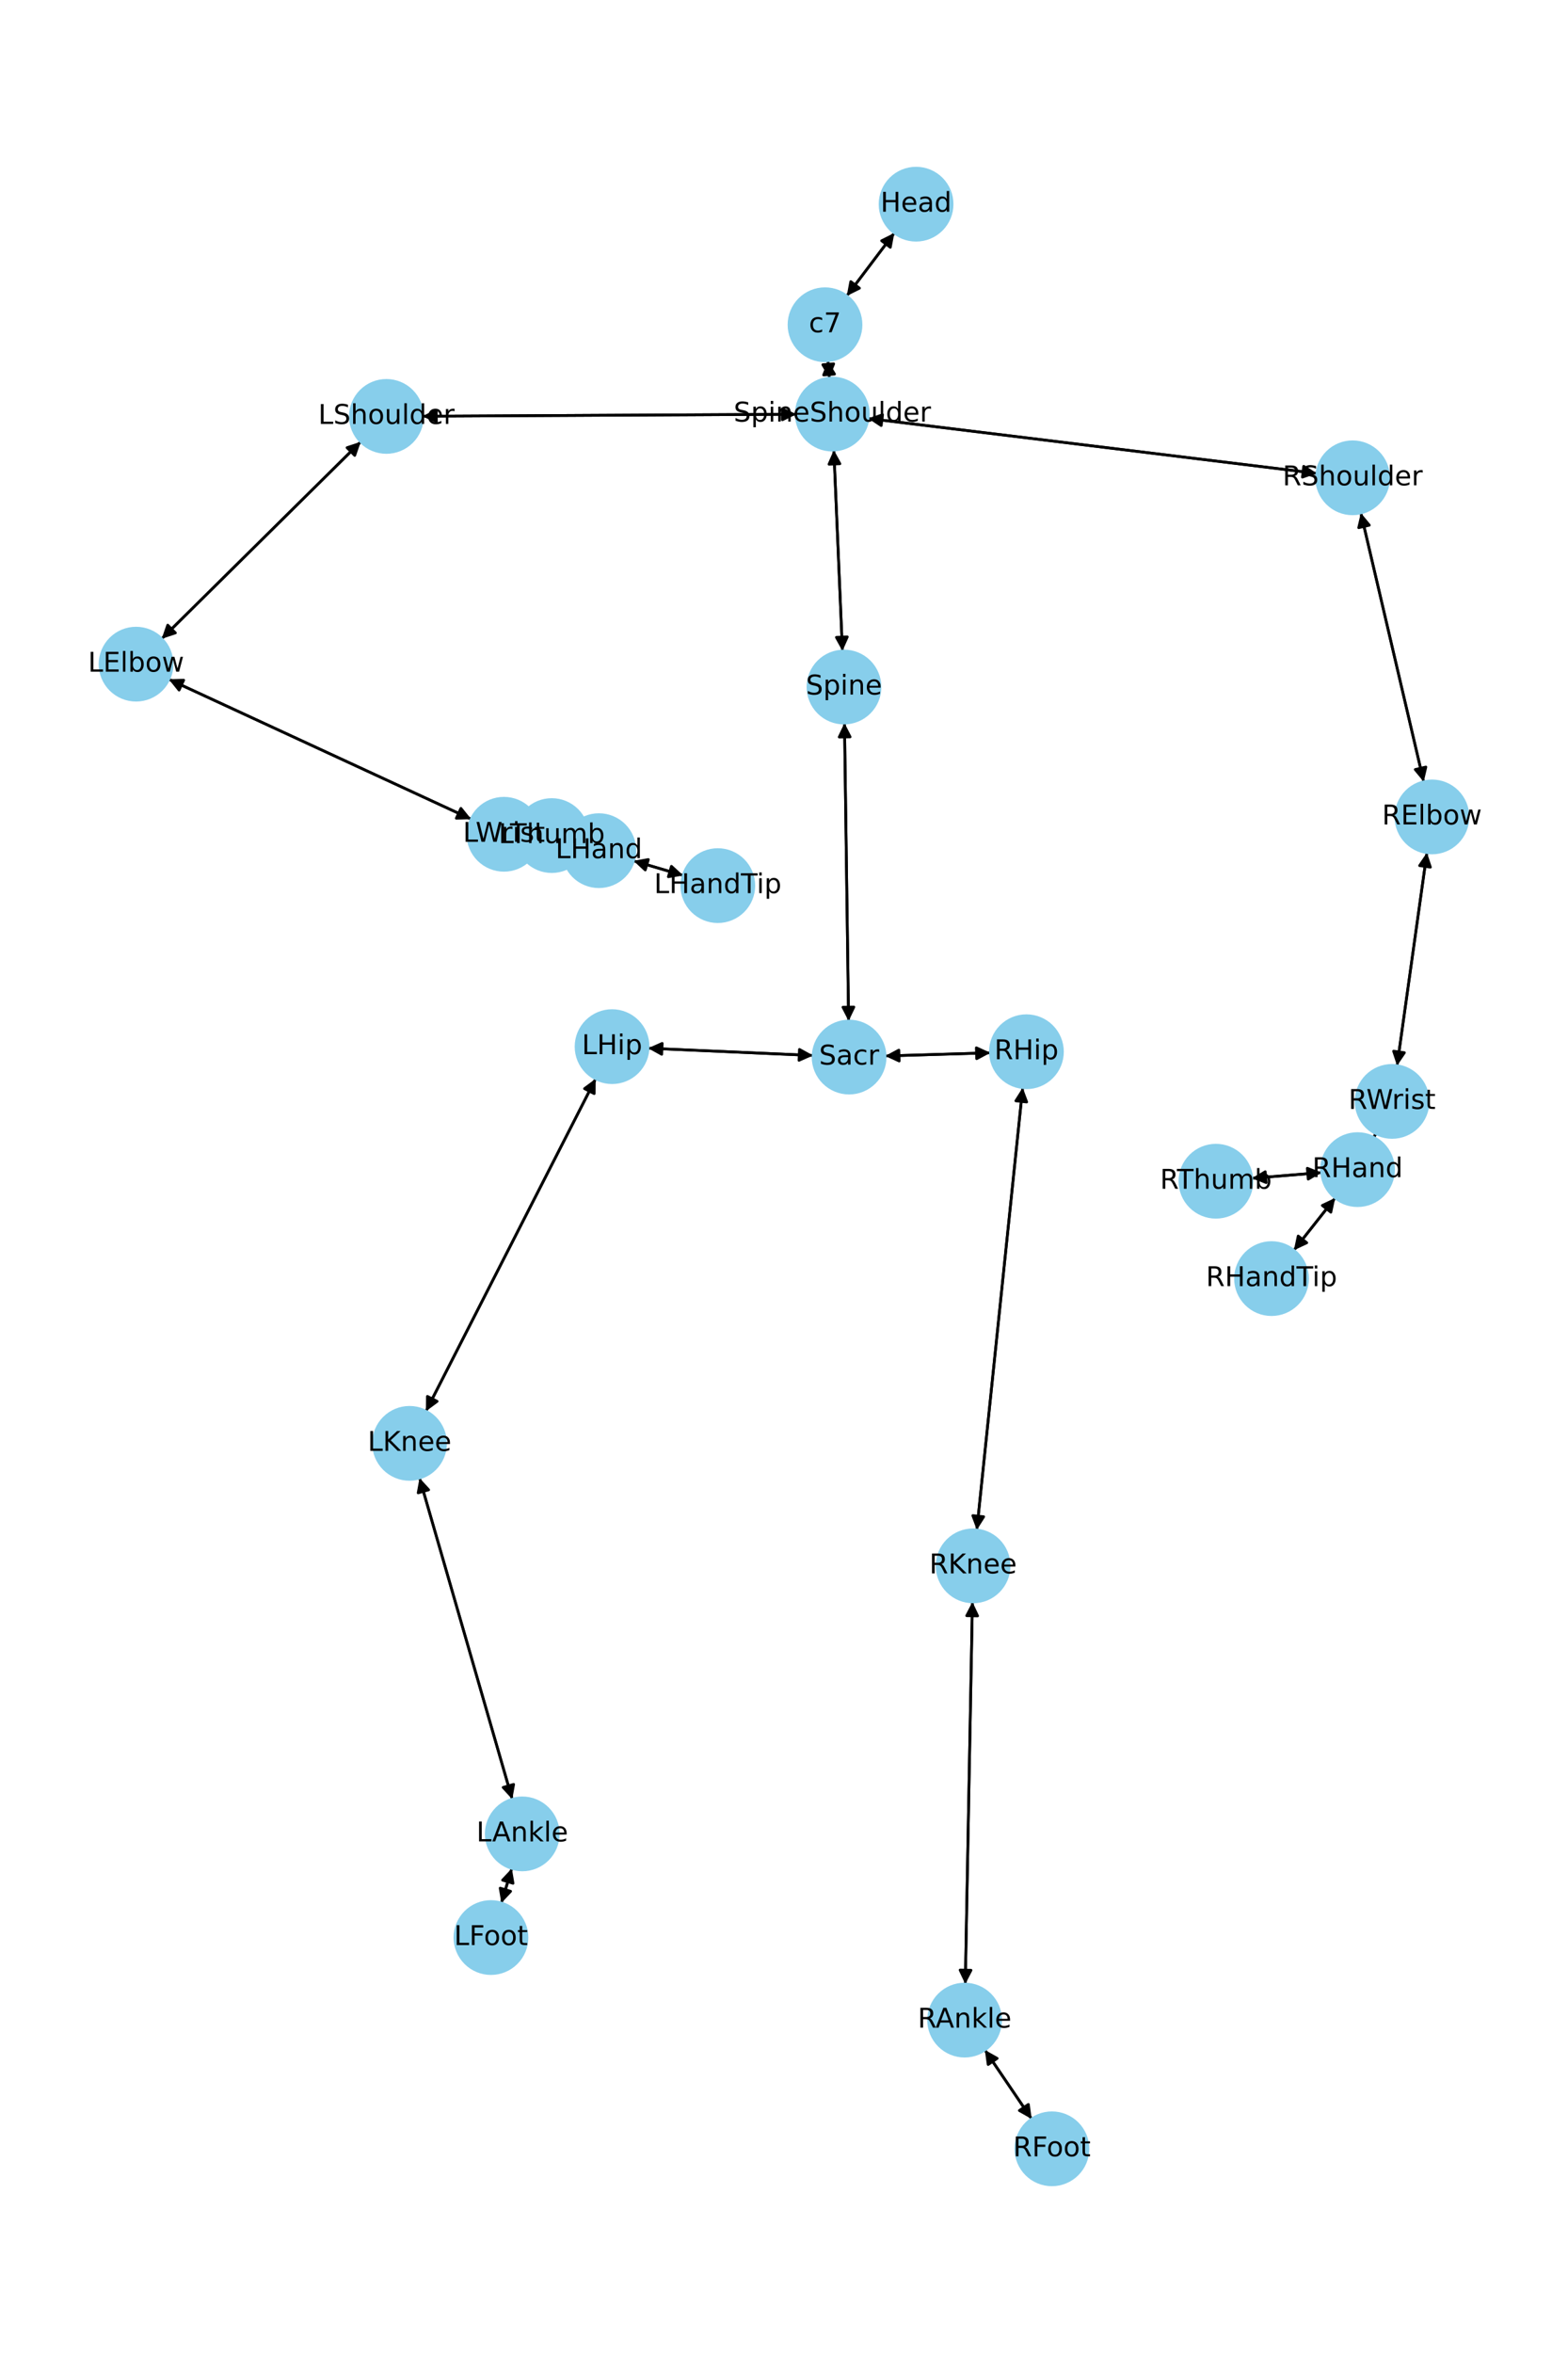 <?xml version="1.0" encoding="utf-8" standalone="no"?>
<!DOCTYPE svg PUBLIC "-//W3C//DTD SVG 1.1//EN"
  "http://www.w3.org/Graphics/SVG/1.1/DTD/svg11.dtd">
<!-- Created with matplotlib (https://matplotlib.org/) -->
<svg height="864pt" version="1.1" viewBox="0 0 576 864" width="576pt" xmlns="http://www.w3.org/2000/svg" xmlns:xlink="http://www.w3.org/1999/xlink">
 <defs>
  <style type="text/css">*{stroke-linecap:butt;stroke-linejoin:round;}</style>
 </defs>
 <g id="figure_1">
  <g id="patch_1">
   <path d="M 0 864 
L 576 864 
L 576 0 
L 0 0 
z
" style="fill:#ffffff;"/>
  </g>
  <g id="axes_1">
   <g id="patch_2">
    <path clip-path="url(#pbe5c6e2a65)" d="M 328.54 85.532 
Q 319.79 97.112 311.714 107.799 
" style="fill:none;stroke:#000000;stroke-linecap:round;"/>
    <path clip-path="url(#pbe5c6e2a65)" d="M 315.721 105.814 
L 311.714 107.799 
L 312.53 103.402 
L 315.721 105.814 
z
" style="stroke:#000000;stroke-linecap:round;"/>
   </g>
   <g id="patch_3">
    <path clip-path="url(#pbe5c6e2a65)" d="M 304.144 132.431 
Q 304.407 135.646 304.579 137.748 
" style="fill:none;stroke:#000000;stroke-linecap:round;"/>
    <path clip-path="url(#pbe5c6e2a65)" d="M 306.246 133.598 
L 304.579 137.748 
L 302.26 133.924 
L 306.246 133.598 
z
" style="stroke:#000000;stroke-linecap:round;"/>
   </g>
   <g id="patch_4">
    <path clip-path="url(#pbe5c6e2a65)" d="M 311.042 108.688 
Q 319.792 97.109 327.868 86.421 
" style="fill:none;stroke:#000000;stroke-linecap:round;"/>
    <path clip-path="url(#pbe5c6e2a65)" d="M 323.861 88.407 
L 327.868 86.421 
L 327.053 90.818 
L 323.861 88.407 
z
" style="stroke:#000000;stroke-linecap:round;"/>
   </g>
   <g id="patch_5">
    <path clip-path="url(#pbe5c6e2a65)" d="M 306.314 165.262 
Q 307.891 202.158 309.421 237.937 
" style="fill:none;stroke:#000000;stroke-linecap:round;"/>
    <path clip-path="url(#pbe5c6e2a65)" d="M 311.248 233.855 
L 309.421 237.937 
L 307.252 234.026 
L 311.248 233.855 
z
" style="stroke:#000000;stroke-linecap:round;"/>
   </g>
   <g id="patch_6">
    <path clip-path="url(#pbe5c6e2a65)" d="M 292.517 152.115 
Q 223.843 152.475 156.287 152.828 
" style="fill:none;stroke:#000000;stroke-linecap:round;"/>
    <path clip-path="url(#pbe5c6e2a65)" d="M 160.298 154.807 
L 156.287 152.828 
L 160.277 150.807 
L 160.298 154.807 
z
" style="stroke:#000000;stroke-linecap:round;"/>
   </g>
   <g id="patch_7">
    <path clip-path="url(#pbe5c6e2a65)" d="M 318.882 153.654 
Q 401.318 163.745 482.644 173.701 
" style="fill:none;stroke:#000000;stroke-linecap:round;"/>
    <path clip-path="url(#pbe5c6e2a65)" d="M 478.917 171.23 
L 482.644 173.701 
L 478.431 175.2 
L 478.917 171.23 
z
" style="stroke:#000000;stroke-linecap:round;"/>
   </g>
   <g id="patch_8">
    <path clip-path="url(#pbe5c6e2a65)" d="M 304.67 138.861 
Q 304.407 135.645 304.235 133.544 
" style="fill:none;stroke:#000000;stroke-linecap:round;"/>
    <path clip-path="url(#pbe5c6e2a65)" d="M 302.568 137.693 
L 304.235 133.544 
L 306.555 137.367 
L 302.568 137.693 
z
" style="stroke:#000000;stroke-linecap:round;"/>
   </g>
   <g id="patch_9">
    <path clip-path="url(#pbe5c6e2a65)" d="M 310.217 265.492 
Q 310.975 320.207 311.717 373.804 
" style="fill:none;stroke:#000000;stroke-linecap:round;"/>
    <path clip-path="url(#pbe5c6e2a65)" d="M 313.662 369.777 
L 311.717 373.804 
L 309.662 369.832 
L 313.662 369.777 
z
" style="stroke:#000000;stroke-linecap:round;"/>
   </g>
   <g id="patch_10">
    <path clip-path="url(#pbe5c6e2a65)" d="M 309.469 239.053 
Q 307.891 202.157 306.362 166.378 
" style="fill:none;stroke:#000000;stroke-linecap:round;"/>
    <path clip-path="url(#pbe5c6e2a65)" d="M 304.535 170.46 
L 306.362 166.378 
L 308.531 170.289 
L 304.535 170.46 
z
" style="stroke:#000000;stroke-linecap:round;"/>
   </g>
   <g id="patch_11">
    <path clip-path="url(#pbe5c6e2a65)" d="M 298.701 387.566 
Q 268.378 386.233 239.172 384.949 
" style="fill:none;stroke:#000000;stroke-linecap:round;"/>
    <path clip-path="url(#pbe5c6e2a65)" d="M 243.08 387.123 
L 239.172 384.949 
L 243.256 383.126 
L 243.08 387.123 
z
" style="stroke:#000000;stroke-linecap:round;"/>
   </g>
   <g id="patch_12">
    <path clip-path="url(#pbe5c6e2a65)" d="M 325.135 387.749 
Q 344.483 387.167 362.714 386.619 
" style="fill:none;stroke:#000000;stroke-linecap:round;"/>
    <path clip-path="url(#pbe5c6e2a65)" d="M 358.655 384.74 
L 362.714 386.619 
L 358.776 388.739 
L 358.655 384.74 
z
" style="stroke:#000000;stroke-linecap:round;"/>
   </g>
   <g id="patch_13">
    <path clip-path="url(#pbe5c6e2a65)" d="M 311.733 374.923 
Q 310.975 320.208 310.232 266.611 
" style="fill:none;stroke:#000000;stroke-linecap:round;"/>
    <path clip-path="url(#pbe5c6e2a65)" d="M 308.288 270.638 
L 310.232 266.611 
L 312.287 270.583 
L 308.288 270.638 
z
" style="stroke:#000000;stroke-linecap:round;"/>
   </g>
   <g id="patch_14">
    <path clip-path="url(#pbe5c6e2a65)" d="M 132.536 162.206 
Q 95.962 198.388 60.183 233.784 
" style="fill:none;stroke:#000000;stroke-linecap:round;"/>
    <path clip-path="url(#pbe5c6e2a65)" d="M 64.433 232.392 
L 60.183 233.784 
L 61.62 229.549 
L 64.433 232.392 
z
" style="stroke:#000000;stroke-linecap:round;"/>
   </g>
   <g id="patch_15">
    <path clip-path="url(#pbe5c6e2a65)" d="M 155.172 152.834 
Q 223.846 152.475 291.402 152.121 
" style="fill:none;stroke:#000000;stroke-linecap:round;"/>
    <path clip-path="url(#pbe5c6e2a65)" d="M 287.391 150.142 
L 291.402 152.121 
L 287.412 154.142 
L 287.391 150.142 
z
" style="stroke:#000000;stroke-linecap:round;"/>
   </g>
   <g id="patch_16">
    <path clip-path="url(#pbe5c6e2a65)" d="M 61.988 249.423 
Q 117.549 275.106 172.096 300.319 
" style="fill:none;stroke:#000000;stroke-linecap:round;"/>
    <path clip-path="url(#pbe5c6e2a65)" d="M 169.304 296.826 
L 172.096 300.319 
L 167.626 300.457 
L 169.304 296.826 
z
" style="stroke:#000000;stroke-linecap:round;"/>
   </g>
   <g id="patch_17">
    <path clip-path="url(#pbe5c6e2a65)" d="M 59.387 234.571 
Q 95.961 198.389 131.74 162.993 
" style="fill:none;stroke:#000000;stroke-linecap:round;"/>
    <path clip-path="url(#pbe5c6e2a65)" d="M 127.49 164.384 
L 131.74 162.993 
L 130.303 167.228 
L 127.49 164.384 
z
" style="stroke:#000000;stroke-linecap:round;"/>
   </g>
   <g id="patch_18">
    <path clip-path="url(#pbe5c6e2a65)" d="M 198.152 308.587 
Q 202.56 309.347 205.866 309.917 
" style="fill:none;stroke:#000000;stroke-linecap:round;"/>
    <path clip-path="url(#pbe5c6e2a65)" d="M 202.264 307.266 
L 205.866 309.917 
L 201.584 311.208 
L 202.264 307.266 
z
" style="stroke:#000000;stroke-linecap:round;"/>
   </g>
   <g id="patch_19">
    <path clip-path="url(#pbe5c6e2a65)" d="M 173.111 300.789 
Q 117.55 275.106 63.004 249.892 
" style="fill:none;stroke:#000000;stroke-linecap:round;"/>
    <path clip-path="url(#pbe5c6e2a65)" d="M 65.795 253.386 
L 63.004 249.892 
L 67.474 249.755 
L 65.795 253.386 
z
" style="stroke:#000000;stroke-linecap:round;"/>
   </g>
   <g id="patch_20">
    <path clip-path="url(#pbe5c6e2a65)" d="M 232.695 316.085 
Q 241.843 318.774 249.918 321.146 
" style="fill:none;stroke:#000000;stroke-linecap:round;"/>
    <path clip-path="url(#pbe5c6e2a65)" d="M 246.644 318.1 
L 249.918 321.146 
L 245.516 321.938 
L 246.644 318.1 
z
" style="stroke:#000000;stroke-linecap:round;"/>
   </g>
   <g id="patch_21">
    <path clip-path="url(#pbe5c6e2a65)" d="M 207.405 308.328 
Q 205.043 307.572 203.746 307.158 
" style="fill:none;stroke:#000000;stroke-linecap:round;"/>
    <path clip-path="url(#pbe5c6e2a65)" d="M 206.947 310.281 
L 203.746 307.158 
L 208.165 306.471 
L 206.947 310.281 
z
" style="stroke:#000000;stroke-linecap:round;"/>
   </g>
   <g id="patch_22">
    <path clip-path="url(#pbe5c6e2a65)" d="M 206.967 310.107 
Q 202.56 309.347 199.253 308.777 
" style="fill:none;stroke:#000000;stroke-linecap:round;"/>
    <path clip-path="url(#pbe5c6e2a65)" d="M 202.855 311.427 
L 199.253 308.777 
L 203.535 307.486 
L 202.855 311.427 
z
" style="stroke:#000000;stroke-linecap:round;"/>
   </g>
   <g id="patch_23">
    <path clip-path="url(#pbe5c6e2a65)" d="M 499.899 188.323 
Q 511.451 237.704 522.748 285.996 
" style="fill:none;stroke:#000000;stroke-linecap:round;"/>
    <path clip-path="url(#pbe5c6e2a65)" d="M 523.785 281.645 
L 522.748 285.996 
L 519.89 282.557 
L 523.785 281.645 
z
" style="stroke:#000000;stroke-linecap:round;"/>
   </g>
   <g id="patch_24">
    <path clip-path="url(#pbe5c6e2a65)" d="M 483.753 173.837 
Q 401.318 163.745 319.992 153.79 
" style="fill:none;stroke:#000000;stroke-linecap:round;"/>
    <path clip-path="url(#pbe5c6e2a65)" d="M 323.719 156.261 
L 319.992 153.79 
L 324.205 152.29 
L 323.719 156.261 
z
" style="stroke:#000000;stroke-linecap:round;"/>
   </g>
   <g id="patch_25">
    <path clip-path="url(#pbe5c6e2a65)" d="M 524.18 313.066 
Q 518.693 352.195 513.362 390.218 
" style="fill:none;stroke:#000000;stroke-linecap:round;"/>
    <path clip-path="url(#pbe5c6e2a65)" d="M 515.898 386.534 
L 513.362 390.218 
L 511.937 385.979 
L 515.898 386.534 
z
" style="stroke:#000000;stroke-linecap:round;"/>
   </g>
   <g id="patch_26">
    <path clip-path="url(#pbe5c6e2a65)" d="M 523.004 287.088 
Q 511.452 237.708 500.155 189.416 
" style="fill:none;stroke:#000000;stroke-linecap:round;"/>
    <path clip-path="url(#pbe5c6e2a65)" d="M 499.118 193.766 
L 500.155 189.416 
L 503.013 192.855 
L 499.118 193.766 
z
" style="stroke:#000000;stroke-linecap:round;"/>
   </g>
   <g id="patch_27">
    <path clip-path="url(#pbe5c6e2a65)" d="M 505.396 416.226 
Q 505.03 416.949 505.169 416.675 
" style="fill:none;stroke:#000000;stroke-linecap:round;"/>
    <path clip-path="url(#pbe5c6e2a65)" d="M 508.76 414.009 
L 505.169 416.675 
L 505.191 412.203 
L 508.76 414.009 
z
" style="stroke:#000000;stroke-linecap:round;"/>
   </g>
   <g id="patch_28">
    <path clip-path="url(#pbe5c6e2a65)" d="M 513.206 391.328 
Q 518.693 352.198 524.024 314.175 
" style="fill:none;stroke:#000000;stroke-linecap:round;"/>
    <path clip-path="url(#pbe5c6e2a65)" d="M 521.488 317.859 
L 524.024 314.175 
L 525.449 318.414 
L 521.488 317.859 
z
" style="stroke:#000000;stroke-linecap:round;"/>
   </g>
   <g id="patch_29">
    <path clip-path="url(#pbe5c6e2a65)" d="M 490.49 439.858 
Q 482.89 449.481 475.984 458.227 
" style="fill:none;stroke:#000000;stroke-linecap:round;"/>
    <path clip-path="url(#pbe5c6e2a65)" d="M 480.032 456.328 
L 475.984 458.227 
L 476.893 453.849 
L 480.032 456.328 
z
" style="stroke:#000000;stroke-linecap:round;"/>
   </g>
   <g id="patch_30">
    <path clip-path="url(#pbe5c6e2a65)" d="M 485.502 430.555 
Q 472.675 431.606 460.963 432.565 
" style="fill:none;stroke:#000000;stroke-linecap:round;"/>
    <path clip-path="url(#pbe5c6e2a65)" d="M 465.113 434.232 
L 460.963 432.565 
L 464.787 430.245 
L 465.113 434.232 
z
" style="stroke:#000000;stroke-linecap:round;"/>
   </g>
   <g id="patch_31">
    <path clip-path="url(#pbe5c6e2a65)" d="M 504.662 417.676 
Q 505.028 416.953 504.889 417.227 
" style="fill:none;stroke:#000000;stroke-linecap:round;"/>
    <path clip-path="url(#pbe5c6e2a65)" d="M 501.298 419.893 
L 504.889 417.227 
L 504.867 421.699 
L 501.298 419.893 
z
" style="stroke:#000000;stroke-linecap:round;"/>
   </g>
   <g id="patch_32">
    <path clip-path="url(#pbe5c6e2a65)" d="M 218.823 396.104 
Q 187.644 457.156 156.972 517.213 
" style="fill:none;stroke:#000000;stroke-linecap:round;"/>
    <path clip-path="url(#pbe5c6e2a65)" d="M 160.573 514.561 
L 156.972 517.213 
L 157.011 512.741 
L 160.573 514.561 
z
" style="stroke:#000000;stroke-linecap:round;"/>
   </g>
   <g id="patch_33">
    <path clip-path="url(#pbe5c6e2a65)" d="M 238.057 384.9 
Q 268.38 386.233 297.586 387.517 
" style="fill:none;stroke:#000000;stroke-linecap:round;"/>
    <path clip-path="url(#pbe5c6e2a65)" d="M 293.678 385.343 
L 297.586 387.517 
L 293.502 389.339 
L 293.678 385.343 
z
" style="stroke:#000000;stroke-linecap:round;"/>
   </g>
   <g id="patch_34">
    <path clip-path="url(#pbe5c6e2a65)" d="M 154.118 542.701 
Q 171.148 601.689 187.867 659.602 
" style="fill:none;stroke:#000000;stroke-linecap:round;"/>
    <path clip-path="url(#pbe5c6e2a65)" d="M 188.679 655.205 
L 187.867 659.602 
L 184.836 656.314 
L 188.679 655.205 
z
" style="stroke:#000000;stroke-linecap:round;"/>
   </g>
   <g id="patch_35">
    <path clip-path="url(#pbe5c6e2a65)" d="M 156.467 518.203 
Q 187.647 457.151 218.318 397.094 
" style="fill:none;stroke:#000000;stroke-linecap:round;"/>
    <path clip-path="url(#pbe5c6e2a65)" d="M 214.717 399.747 
L 218.318 397.094 
L 218.28 401.566 
L 214.717 399.747 
z
" style="stroke:#000000;stroke-linecap:round;"/>
   </g>
   <g id="patch_36">
    <path clip-path="url(#pbe5c6e2a65)" d="M 188.023 686.048 
Q 186.101 692.416 184.502 697.713 
" style="fill:none;stroke:#000000;stroke-linecap:round;"/>
    <path clip-path="url(#pbe5c6e2a65)" d="M 187.572 694.462 
L 184.502 697.713 
L 183.743 693.306 
L 187.572 694.462 
z
" style="stroke:#000000;stroke-linecap:round;"/>
   </g>
   <g id="patch_37">
    <path clip-path="url(#pbe5c6e2a65)" d="M 188.176 660.674 
Q 171.147 601.686 154.428 543.773 
" style="fill:none;stroke:#000000;stroke-linecap:round;"/>
    <path clip-path="url(#pbe5c6e2a65)" d="M 153.616 548.171 
L 154.428 543.773 
L 157.459 547.061 
L 153.616 548.171 
z
" style="stroke:#000000;stroke-linecap:round;"/>
   </g>
   <g id="patch_38">
    <path clip-path="url(#pbe5c6e2a65)" d="M 184.177 698.789 
Q 186.099 692.421 187.699 687.124 
" style="fill:none;stroke:#000000;stroke-linecap:round;"/>
    <path clip-path="url(#pbe5c6e2a65)" d="M 184.628 690.375 
L 187.699 687.124 
L 188.457 691.532 
L 184.628 690.375 
z
" style="stroke:#000000;stroke-linecap:round;"/>
   </g>
   <g id="patch_39">
    <path clip-path="url(#pbe5c6e2a65)" d="M 375.69 399.344 
Q 367.259 480.577 358.944 560.697 
" style="fill:none;stroke:#000000;stroke-linecap:round;"/>
    <path clip-path="url(#pbe5c6e2a65)" d="M 361.346 556.925 
L 358.944 560.697 
L 357.367 556.512 
L 361.346 556.925 
z
" style="stroke:#000000;stroke-linecap:round;"/>
   </g>
   <g id="patch_40">
    <path clip-path="url(#pbe5c6e2a65)" d="M 363.836 386.586 
Q 344.488 387.167 326.257 387.715 
" style="fill:none;stroke:#000000;stroke-linecap:round;"/>
    <path clip-path="url(#pbe5c6e2a65)" d="M 330.316 389.594 
L 326.257 387.715 
L 330.195 385.596 
L 330.316 389.594 
z
" style="stroke:#000000;stroke-linecap:round;"/>
   </g>
   <g id="patch_41">
    <path clip-path="url(#pbe5c6e2a65)" d="M 357.216 588.197 
Q 355.907 658.367 354.619 727.419 
" style="fill:none;stroke:#000000;stroke-linecap:round;"/>
    <path clip-path="url(#pbe5c6e2a65)" d="M 356.694 723.457 
L 354.619 727.419 
L 352.694 723.383 
L 356.694 723.457 
z
" style="stroke:#000000;stroke-linecap:round;"/>
   </g>
   <g id="patch_42">
    <path clip-path="url(#pbe5c6e2a65)" d="M 358.828 561.815 
Q 367.258 480.582 375.574 400.461 
" style="fill:none;stroke:#000000;stroke-linecap:round;"/>
    <path clip-path="url(#pbe5c6e2a65)" d="M 373.172 404.233 
L 375.574 400.461 
L 377.15 404.646 
L 373.172 404.233 
z
" style="stroke:#000000;stroke-linecap:round;"/>
   </g>
   <g id="patch_43">
    <path clip-path="url(#pbe5c6e2a65)" d="M 361.779 752.714 
Q 370.384 765.396 378.361 777.154 
" style="fill:none;stroke:#000000;stroke-linecap:round;"/>
    <path clip-path="url(#pbe5c6e2a65)" d="M 377.77 772.721 
L 378.361 777.154 
L 374.46 774.966 
L 377.77 772.721 
z
" style="stroke:#000000;stroke-linecap:round;"/>
   </g>
   <g id="patch_44">
    <path clip-path="url(#pbe5c6e2a65)" d="M 354.598 728.54 
Q 355.907 658.37 357.195 589.318 
" style="fill:none;stroke:#000000;stroke-linecap:round;"/>
    <path clip-path="url(#pbe5c6e2a65)" d="M 355.121 593.28 
L 357.195 589.318 
L 359.12 593.355 
L 355.121 593.28 
z
" style="stroke:#000000;stroke-linecap:round;"/>
   </g>
   <g id="patch_45">
    <path clip-path="url(#pbe5c6e2a65)" d="M 378.989 778.079 
Q 370.384 765.396 362.406 753.639 
" style="fill:none;stroke:#000000;stroke-linecap:round;"/>
    <path clip-path="url(#pbe5c6e2a65)" d="M 362.997 758.072 
L 362.406 753.639 
L 366.307 755.826 
L 362.997 758.072 
z
" style="stroke:#000000;stroke-linecap:round;"/>
   </g>
   <g id="patch_46">
    <path clip-path="url(#pbe5c6e2a65)" d="M 250.988 321.461 
Q 241.841 318.773 233.766 316.4 
" style="fill:none;stroke:#000000;stroke-linecap:round;"/>
    <path clip-path="url(#pbe5c6e2a65)" d="M 237.04 319.447 
L 233.766 316.4 
L 238.167 315.609 
L 237.04 319.447 
z
" style="stroke:#000000;stroke-linecap:round;"/>
   </g>
   <g id="patch_47">
    <path clip-path="url(#pbe5c6e2a65)" d="M 215.28 310.845 
Q 217.642 311.601 218.938 312.015 
" style="fill:none;stroke:#000000;stroke-linecap:round;"/>
    <path clip-path="url(#pbe5c6e2a65)" d="M 215.738 308.892 
L 218.938 312.015 
L 214.519 312.702 
L 215.738 308.892 
z
" style="stroke:#000000;stroke-linecap:round;"/>
   </g>
   <g id="patch_48">
    <path clip-path="url(#pbe5c6e2a65)" d="M 475.289 459.108 
Q 482.888 449.484 489.795 440.738 
" style="fill:none;stroke:#000000;stroke-linecap:round;"/>
    <path clip-path="url(#pbe5c6e2a65)" d="M 485.746 442.638 
L 489.795 440.738 
L 488.885 445.117 
L 485.746 442.638 
z
" style="stroke:#000000;stroke-linecap:round;"/>
   </g>
   <g id="patch_49">
    <path clip-path="url(#pbe5c6e2a65)" d="M 459.852 432.656 
Q 472.678 431.606 484.39 430.647 
" style="fill:none;stroke:#000000;stroke-linecap:round;"/>
    <path clip-path="url(#pbe5c6e2a65)" d="M 480.24 428.98 
L 484.39 430.647 
L 480.567 432.966 
L 480.24 428.98 
z
" style="stroke:#000000;stroke-linecap:round;"/>
   </g>
   <g id="PathCollection_1">
    <defs>
     <path d="M 0 13.229 
C 3.508 13.229 6.873 11.835 9.354 9.354 
C 11.835 6.873 13.229 3.508 13.229 0 
C 13.229 -3.508 11.835 -6.873 9.354 -9.354 
C 6.873 -11.835 3.508 -13.229 0 -13.229 
C -3.508 -13.229 -6.873 -11.835 -9.354 -9.354 
C -11.835 -6.873 -13.229 -3.508 -13.229 0 
C -13.229 3.508 -11.835 6.873 -9.354 9.354 
C -6.873 11.835 -3.508 13.229 0 13.229 
z
" id="mc81bd8b3ac" style="stroke:#87ceeb;"/>
    </defs>
    <g clip-path="url(#pbe5c6e2a65)">
     <use style="fill:#87ceeb;stroke:#87ceeb;" x="336.518" xlink:href="#mc81bd8b3ac" y="74.975"/>
     <use style="fill:#87ceeb;stroke:#87ceeb;" x="303.065" xlink:href="#mc81bd8b3ac" y="119.245"/>
     <use style="fill:#87ceeb;stroke:#87ceeb;" x="305.749" xlink:href="#mc81bd8b3ac" y="152.046"/>
     <use style="fill:#87ceeb;stroke:#87ceeb;" x="310.034" xlink:href="#mc81bd8b3ac" y="252.269"/>
     <use style="fill:#87ceeb;stroke:#87ceeb;" x="311.916" xlink:href="#mc81bd8b3ac" y="388.147"/>
     <use style="fill:#87ceeb;stroke:#87ceeb;" x="141.94" xlink:href="#mc81bd8b3ac" y="152.903"/>
     <use style="fill:#87ceeb;stroke:#87ceeb;" x="49.983" xlink:href="#mc81bd8b3ac" y="243.874"/>
     <use style="fill:#87ceeb;stroke:#87ceeb;" x="185.116" xlink:href="#mc81bd8b3ac" y="306.338"/>
     <use style="fill:#87ceeb;stroke:#87ceeb;" x="220.003" xlink:href="#mc81bd8b3ac" y="312.356"/>
     <use style="fill:#87ceeb;stroke:#87ceeb;" x="496.886" xlink:href="#mc81bd8b3ac" y="175.445"/>
     <use style="fill:#87ceeb;stroke:#87ceeb;" x="526.017" xlink:href="#mc81bd8b3ac" y="299.967"/>
     <use style="fill:#87ceeb;stroke:#87ceeb;" x="511.37" xlink:href="#mc81bd8b3ac" y="404.427"/>
     <use style="fill:#87ceeb;stroke:#87ceeb;" x="498.689" xlink:href="#mc81bd8b3ac" y="429.476"/>
     <use style="fill:#87ceeb;stroke:#87ceeb;" x="224.842" xlink:href="#mc81bd8b3ac" y="384.319"/>
     <use style="fill:#87ceeb;stroke:#87ceeb;" x="150.448" xlink:href="#mc81bd8b3ac" y="529.988"/>
     <use style="fill:#87ceeb;stroke:#87ceeb;" x="191.846" xlink:href="#mc81bd8b3ac" y="673.387"/>
     <use style="fill:#87ceeb;stroke:#87ceeb;" x="180.354" xlink:href="#mc81bd8b3ac" y="711.45"/>
     <use style="fill:#87ceeb;stroke:#87ceeb;" x="377.055" xlink:href="#mc81bd8b3ac" y="386.188"/>
     <use style="fill:#87ceeb;stroke:#87ceeb;" x="357.462" xlink:href="#mc81bd8b3ac" y="574.97"/>
     <use style="fill:#87ceeb;stroke:#87ceeb;" x="354.352" xlink:href="#mc81bd8b3ac" y="741.767"/>
     <use style="fill:#87ceeb;stroke:#87ceeb;" x="386.416" xlink:href="#mc81bd8b3ac" y="789.025"/>
     <use style="fill:#87ceeb;stroke:#87ceeb;" x="263.68" xlink:href="#mc81bd8b3ac" y="325.191"/>
     <use style="fill:#87ceeb;stroke:#87ceeb;" x="202.681" xlink:href="#mc81bd8b3ac" y="306.817"/>
     <use style="fill:#87ceeb;stroke:#87ceeb;" x="467.09" xlink:href="#mc81bd8b3ac" y="469.49"/>
     <use style="fill:#87ceeb;stroke:#87ceeb;" x="446.665" xlink:href="#mc81bd8b3ac" y="433.736"/>
    </g>
   </g>
   <g id="text_1">
    <g clip-path="url(#pbe5c6e2a65)">
     <!-- Head -->
     <g transform="translate(323.443 77.735)scale(0.1 -0.1)">
      <defs>
       <path d="M 9.812 72.906 
L 19.672 72.906 
L 19.672 43.016 
L 55.516 43.016 
L 55.516 72.906 
L 65.375 72.906 
L 65.375 0 
L 55.516 0 
L 55.516 34.719 
L 19.672 34.719 
L 19.672 0 
L 9.812 0 
z
" id="DejaVuSans-72"/>
       <path d="M 56.203 29.594 
L 56.203 25.203 
L 14.891 25.203 
Q 15.484 15.922 20.484 11.062 
Q 25.484 6.203 34.422 6.203 
Q 39.594 6.203 44.453 7.469 
Q 49.312 8.734 54.109 11.281 
L 54.109 2.781 
Q 49.266 0.734 44.188 -0.344 
Q 39.109 -1.422 33.891 -1.422 
Q 20.797 -1.422 13.156 6.188 
Q 5.516 13.812 5.516 26.812 
Q 5.516 40.234 12.766 48.109 
Q 20.016 56 32.328 56 
Q 43.359 56 49.781 48.891 
Q 56.203 41.797 56.203 29.594 
z
M 47.219 32.234 
Q 47.125 39.594 43.094 43.984 
Q 39.062 48.391 32.422 48.391 
Q 24.906 48.391 20.391 44.141 
Q 15.875 39.891 15.188 32.172 
z
" id="DejaVuSans-101"/>
       <path d="M 34.281 27.484 
Q 23.391 27.484 19.188 25 
Q 14.984 22.516 14.984 16.5 
Q 14.984 11.719 18.141 8.906 
Q 21.297 6.109 26.703 6.109 
Q 34.188 6.109 38.703 11.406 
Q 43.219 16.703 43.219 25.484 
L 43.219 27.484 
z
M 52.203 31.203 
L 52.203 0 
L 43.219 0 
L 43.219 8.297 
Q 40.141 3.328 35.547 0.953 
Q 30.953 -1.422 24.312 -1.422 
Q 15.922 -1.422 10.953 3.297 
Q 6 8.016 6 15.922 
Q 6 25.141 12.172 29.828 
Q 18.359 34.516 30.609 34.516 
L 43.219 34.516 
L 43.219 35.406 
Q 43.219 41.609 39.141 45 
Q 35.062 48.391 27.688 48.391 
Q 23 48.391 18.547 47.266 
Q 14.109 46.141 10.016 43.891 
L 10.016 52.203 
Q 14.938 54.109 19.578 55.047 
Q 24.219 56 28.609 56 
Q 40.484 56 46.344 49.844 
Q 52.203 43.703 52.203 31.203 
z
" id="DejaVuSans-97"/>
       <path d="M 45.406 46.391 
L 45.406 75.984 
L 54.391 75.984 
L 54.391 0 
L 45.406 0 
L 45.406 8.203 
Q 42.578 3.328 38.25 0.953 
Q 33.938 -1.422 27.875 -1.422 
Q 17.969 -1.422 11.734 6.484 
Q 5.516 14.406 5.516 27.297 
Q 5.516 40.188 11.734 48.094 
Q 17.969 56 27.875 56 
Q 33.938 56 38.25 53.625 
Q 42.578 51.266 45.406 46.391 
z
M 14.797 27.297 
Q 14.797 17.391 18.875 11.75 
Q 22.953 6.109 30.078 6.109 
Q 37.203 6.109 41.297 11.75 
Q 45.406 17.391 45.406 27.297 
Q 45.406 37.203 41.297 42.844 
Q 37.203 48.484 30.078 48.484 
Q 22.953 48.484 18.875 42.844 
Q 14.797 37.203 14.797 27.297 
z
" id="DejaVuSans-100"/>
      </defs>
      <use xlink:href="#DejaVuSans-72"/>
      <use x="75.195" xlink:href="#DejaVuSans-101"/>
      <use x="136.719" xlink:href="#DejaVuSans-97"/>
      <use x="197.998" xlink:href="#DejaVuSans-100"/>
     </g>
    </g>
   </g>
   <g id="text_2">
    <g clip-path="url(#pbe5c6e2a65)">
     <!-- c7 -->
     <g transform="translate(297.135 122.005)scale(0.1 -0.1)">
      <defs>
       <path d="M 48.781 52.594 
L 48.781 44.188 
Q 44.969 46.297 41.141 47.344 
Q 37.312 48.391 33.406 48.391 
Q 24.656 48.391 19.812 42.844 
Q 14.984 37.312 14.984 27.297 
Q 14.984 17.281 19.812 11.734 
Q 24.656 6.203 33.406 6.203 
Q 37.312 6.203 41.141 7.25 
Q 44.969 8.297 48.781 10.406 
L 48.781 2.094 
Q 45.016 0.344 40.984 -0.531 
Q 36.969 -1.422 32.422 -1.422 
Q 20.062 -1.422 12.781 6.344 
Q 5.516 14.109 5.516 27.297 
Q 5.516 40.672 12.859 48.328 
Q 20.219 56 33.016 56 
Q 37.156 56 41.109 55.141 
Q 45.062 54.297 48.781 52.594 
z
" id="DejaVuSans-99"/>
       <path d="M 8.203 72.906 
L 55.078 72.906 
L 55.078 68.703 
L 28.609 0 
L 18.312 0 
L 43.219 64.594 
L 8.203 64.594 
z
" id="DejaVuSans-55"/>
      </defs>
      <use xlink:href="#DejaVuSans-99"/>
      <use x="54.98" xlink:href="#DejaVuSans-55"/>
     </g>
    </g>
   </g>
   <g id="text_3">
    <g clip-path="url(#pbe5c6e2a65)">
     <!-- SpineShoulder -->
     <g transform="translate(269.5 154.805)scale(0.1 -0.1)">
      <defs>
       <path d="M 53.516 70.516 
L 53.516 60.891 
Q 47.906 63.578 42.922 64.891 
Q 37.938 66.219 33.297 66.219 
Q 25.25 66.219 20.875 63.094 
Q 16.5 59.969 16.5 54.203 
Q 16.5 49.359 19.406 46.891 
Q 22.312 44.438 30.422 42.922 
L 36.375 41.703 
Q 47.406 39.594 52.656 34.297 
Q 57.906 29 57.906 20.125 
Q 57.906 9.516 50.797 4.047 
Q 43.703 -1.422 29.984 -1.422 
Q 24.812 -1.422 18.969 -0.25 
Q 13.141 0.922 6.891 3.219 
L 6.891 13.375 
Q 12.891 10.016 18.656 8.297 
Q 24.422 6.594 29.984 6.594 
Q 38.422 6.594 43.016 9.906 
Q 47.609 13.234 47.609 19.391 
Q 47.609 24.75 44.312 27.781 
Q 41.016 30.812 33.5 32.328 
L 27.484 33.5 
Q 16.453 35.688 11.516 40.375 
Q 6.594 45.062 6.594 53.422 
Q 6.594 63.094 13.406 68.656 
Q 20.219 74.219 32.172 74.219 
Q 37.312 74.219 42.625 73.281 
Q 47.953 72.359 53.516 70.516 
z
" id="DejaVuSans-83"/>
       <path d="M 18.109 8.203 
L 18.109 -20.797 
L 9.078 -20.797 
L 9.078 54.688 
L 18.109 54.688 
L 18.109 46.391 
Q 20.953 51.266 25.266 53.625 
Q 29.594 56 35.594 56 
Q 45.562 56 51.781 48.094 
Q 58.016 40.188 58.016 27.297 
Q 58.016 14.406 51.781 6.484 
Q 45.562 -1.422 35.594 -1.422 
Q 29.594 -1.422 25.266 0.953 
Q 20.953 3.328 18.109 8.203 
z
M 48.688 27.297 
Q 48.688 37.203 44.609 42.844 
Q 40.531 48.484 33.406 48.484 
Q 26.266 48.484 22.188 42.844 
Q 18.109 37.203 18.109 27.297 
Q 18.109 17.391 22.188 11.75 
Q 26.266 6.109 33.406 6.109 
Q 40.531 6.109 44.609 11.75 
Q 48.688 17.391 48.688 27.297 
z
" id="DejaVuSans-112"/>
       <path d="M 9.422 54.688 
L 18.406 54.688 
L 18.406 0 
L 9.422 0 
z
M 9.422 75.984 
L 18.406 75.984 
L 18.406 64.594 
L 9.422 64.594 
z
" id="DejaVuSans-105"/>
       <path d="M 54.891 33.016 
L 54.891 0 
L 45.906 0 
L 45.906 32.719 
Q 45.906 40.484 42.875 44.328 
Q 39.844 48.188 33.797 48.188 
Q 26.516 48.188 22.312 43.547 
Q 18.109 38.922 18.109 30.906 
L 18.109 0 
L 9.078 0 
L 9.078 54.688 
L 18.109 54.688 
L 18.109 46.188 
Q 21.344 51.125 25.703 53.562 
Q 30.078 56 35.797 56 
Q 45.219 56 50.047 50.172 
Q 54.891 44.344 54.891 33.016 
z
" id="DejaVuSans-110"/>
       <path d="M 54.891 33.016 
L 54.891 0 
L 45.906 0 
L 45.906 32.719 
Q 45.906 40.484 42.875 44.328 
Q 39.844 48.188 33.797 48.188 
Q 26.516 48.188 22.312 43.547 
Q 18.109 38.922 18.109 30.906 
L 18.109 0 
L 9.078 0 
L 9.078 75.984 
L 18.109 75.984 
L 18.109 46.188 
Q 21.344 51.125 25.703 53.562 
Q 30.078 56 35.797 56 
Q 45.219 56 50.047 50.172 
Q 54.891 44.344 54.891 33.016 
z
" id="DejaVuSans-104"/>
       <path d="M 30.609 48.391 
Q 23.391 48.391 19.188 42.75 
Q 14.984 37.109 14.984 27.297 
Q 14.984 17.484 19.156 11.844 
Q 23.344 6.203 30.609 6.203 
Q 37.797 6.203 41.984 11.859 
Q 46.188 17.531 46.188 27.297 
Q 46.188 37.016 41.984 42.703 
Q 37.797 48.391 30.609 48.391 
z
M 30.609 56 
Q 42.328 56 49.016 48.375 
Q 55.719 40.766 55.719 27.297 
Q 55.719 13.875 49.016 6.219 
Q 42.328 -1.422 30.609 -1.422 
Q 18.844 -1.422 12.172 6.219 
Q 5.516 13.875 5.516 27.297 
Q 5.516 40.766 12.172 48.375 
Q 18.844 56 30.609 56 
z
" id="DejaVuSans-111"/>
       <path d="M 8.5 21.578 
L 8.5 54.688 
L 17.484 54.688 
L 17.484 21.922 
Q 17.484 14.156 20.5 10.266 
Q 23.531 6.391 29.594 6.391 
Q 36.859 6.391 41.078 11.031 
Q 45.312 15.672 45.312 23.688 
L 45.312 54.688 
L 54.297 54.688 
L 54.297 0 
L 45.312 0 
L 45.312 8.406 
Q 42.047 3.422 37.719 1 
Q 33.406 -1.422 27.688 -1.422 
Q 18.266 -1.422 13.375 4.438 
Q 8.5 10.297 8.5 21.578 
z
M 31.109 56 
z
" id="DejaVuSans-117"/>
       <path d="M 9.422 75.984 
L 18.406 75.984 
L 18.406 0 
L 9.422 0 
z
" id="DejaVuSans-108"/>
       <path d="M 41.109 46.297 
Q 39.594 47.172 37.812 47.578 
Q 36.031 48 33.891 48 
Q 26.266 48 22.188 43.047 
Q 18.109 38.094 18.109 28.812 
L 18.109 0 
L 9.078 0 
L 9.078 54.688 
L 18.109 54.688 
L 18.109 46.188 
Q 20.953 51.172 25.484 53.578 
Q 30.031 56 36.531 56 
Q 37.453 56 38.578 55.875 
Q 39.703 55.766 41.062 55.516 
z
" id="DejaVuSans-114"/>
      </defs>
      <use xlink:href="#DejaVuSans-83"/>
      <use x="63.477" xlink:href="#DejaVuSans-112"/>
      <use x="126.953" xlink:href="#DejaVuSans-105"/>
      <use x="154.736" xlink:href="#DejaVuSans-110"/>
      <use x="218.115" xlink:href="#DejaVuSans-101"/>
      <use x="279.639" xlink:href="#DejaVuSans-83"/>
      <use x="343.115" xlink:href="#DejaVuSans-104"/>
      <use x="406.494" xlink:href="#DejaVuSans-111"/>
      <use x="467.676" xlink:href="#DejaVuSans-117"/>
      <use x="531.055" xlink:href="#DejaVuSans-108"/>
      <use x="558.838" xlink:href="#DejaVuSans-100"/>
      <use x="622.314" xlink:href="#DejaVuSans-101"/>
      <use x="683.838" xlink:href="#DejaVuSans-114"/>
     </g>
    </g>
   </g>
   <g id="text_4">
    <g clip-path="url(#pbe5c6e2a65)">
     <!-- Spine -->
     <g transform="translate(296.051 255.028)scale(0.1 -0.1)">
      <use xlink:href="#DejaVuSans-83"/>
      <use x="63.477" xlink:href="#DejaVuSans-112"/>
      <use x="126.953" xlink:href="#DejaVuSans-105"/>
      <use x="154.736" xlink:href="#DejaVuSans-110"/>
      <use x="218.115" xlink:href="#DejaVuSans-101"/>
     </g>
    </g>
   </g>
   <g id="text_5">
    <g clip-path="url(#pbe5c6e2a65)">
     <!-- Sacr -->
     <g transform="translate(300.873 390.906)scale(0.1 -0.1)">
      <use xlink:href="#DejaVuSans-83"/>
      <use x="63.477" xlink:href="#DejaVuSans-97"/>
      <use x="124.756" xlink:href="#DejaVuSans-99"/>
      <use x="179.736" xlink:href="#DejaVuSans-114"/>
     </g>
    </g>
   </g>
   <g id="text_6">
    <g clip-path="url(#pbe5c6e2a65)">
     <!-- LShoulder -->
     <g transform="translate(116.887 155.662)scale(0.1 -0.1)">
      <defs>
       <path d="M 9.812 72.906 
L 19.672 72.906 
L 19.672 8.297 
L 55.172 8.297 
L 55.172 0 
L 9.812 0 
z
" id="DejaVuSans-76"/>
      </defs>
      <use xlink:href="#DejaVuSans-76"/>
      <use x="55.713" xlink:href="#DejaVuSans-83"/>
      <use x="119.189" xlink:href="#DejaVuSans-104"/>
      <use x="182.568" xlink:href="#DejaVuSans-111"/>
      <use x="243.75" xlink:href="#DejaVuSans-117"/>
      <use x="307.129" xlink:href="#DejaVuSans-108"/>
      <use x="334.912" xlink:href="#DejaVuSans-100"/>
      <use x="398.389" xlink:href="#DejaVuSans-101"/>
      <use x="459.912" xlink:href="#DejaVuSans-114"/>
     </g>
    </g>
   </g>
   <g id="text_7">
    <g clip-path="url(#pbe5c6e2a65)">
     <!-- LElbow -->
     <g transform="translate(32.326 246.633)scale(0.1 -0.1)">
      <defs>
       <path d="M 9.812 72.906 
L 55.906 72.906 
L 55.906 64.594 
L 19.672 64.594 
L 19.672 43.016 
L 54.391 43.016 
L 54.391 34.719 
L 19.672 34.719 
L 19.672 8.297 
L 56.781 8.297 
L 56.781 0 
L 9.812 0 
z
" id="DejaVuSans-69"/>
       <path d="M 48.688 27.297 
Q 48.688 37.203 44.609 42.844 
Q 40.531 48.484 33.406 48.484 
Q 26.266 48.484 22.188 42.844 
Q 18.109 37.203 18.109 27.297 
Q 18.109 17.391 22.188 11.75 
Q 26.266 6.109 33.406 6.109 
Q 40.531 6.109 44.609 11.75 
Q 48.688 17.391 48.688 27.297 
z
M 18.109 46.391 
Q 20.953 51.266 25.266 53.625 
Q 29.594 56 35.594 56 
Q 45.562 56 51.781 48.094 
Q 58.016 40.188 58.016 27.297 
Q 58.016 14.406 51.781 6.484 
Q 45.562 -1.422 35.594 -1.422 
Q 29.594 -1.422 25.266 0.953 
Q 20.953 3.328 18.109 8.203 
L 18.109 0 
L 9.078 0 
L 9.078 75.984 
L 18.109 75.984 
z
" id="DejaVuSans-98"/>
       <path d="M 4.203 54.688 
L 13.188 54.688 
L 24.422 12.016 
L 35.594 54.688 
L 46.188 54.688 
L 57.422 12.016 
L 68.609 54.688 
L 77.594 54.688 
L 63.281 0 
L 52.688 0 
L 40.922 44.828 
L 29.109 0 
L 18.5 0 
z
" id="DejaVuSans-119"/>
      </defs>
      <use xlink:href="#DejaVuSans-76"/>
      <use x="55.713" xlink:href="#DejaVuSans-69"/>
      <use x="118.896" xlink:href="#DejaVuSans-108"/>
      <use x="146.68" xlink:href="#DejaVuSans-98"/>
      <use x="210.156" xlink:href="#DejaVuSans-111"/>
      <use x="271.338" xlink:href="#DejaVuSans-119"/>
     </g>
    </g>
   </g>
   <g id="text_8">
    <g clip-path="url(#pbe5c6e2a65)">
     <!-- LWrist -->
     <g transform="translate(170.058 309.097)scale(0.1 -0.1)">
      <defs>
       <path d="M 3.328 72.906 
L 13.281 72.906 
L 28.609 11.281 
L 43.891 72.906 
L 54.984 72.906 
L 70.312 11.281 
L 85.594 72.906 
L 95.609 72.906 
L 77.297 0 
L 64.891 0 
L 49.516 63.281 
L 33.984 0 
L 21.578 0 
z
" id="DejaVuSans-87"/>
       <path d="M 44.281 53.078 
L 44.281 44.578 
Q 40.484 46.531 36.375 47.5 
Q 32.281 48.484 27.875 48.484 
Q 21.188 48.484 17.844 46.438 
Q 14.5 44.391 14.5 40.281 
Q 14.5 37.156 16.891 35.375 
Q 19.281 33.594 26.516 31.984 
L 29.594 31.297 
Q 39.156 29.25 43.188 25.516 
Q 47.219 21.781 47.219 15.094 
Q 47.219 7.469 41.188 3.016 
Q 35.156 -1.422 24.609 -1.422 
Q 20.219 -1.422 15.453 -0.562 
Q 10.688 0.297 5.422 2 
L 5.422 11.281 
Q 10.406 8.688 15.234 7.391 
Q 20.062 6.109 24.812 6.109 
Q 31.156 6.109 34.562 8.281 
Q 37.984 10.453 37.984 14.406 
Q 37.984 18.062 35.516 20.016 
Q 33.062 21.969 24.703 23.781 
L 21.578 24.516 
Q 13.234 26.266 9.516 29.906 
Q 5.812 33.547 5.812 39.891 
Q 5.812 47.609 11.281 51.797 
Q 16.75 56 26.812 56 
Q 31.781 56 36.172 55.266 
Q 40.578 54.547 44.281 53.078 
z
" id="DejaVuSans-115"/>
       <path d="M 18.312 70.219 
L 18.312 54.688 
L 36.812 54.688 
L 36.812 47.703 
L 18.312 47.703 
L 18.312 18.016 
Q 18.312 11.328 20.141 9.422 
Q 21.969 7.516 27.594 7.516 
L 36.812 7.516 
L 36.812 0 
L 27.594 0 
Q 17.188 0 13.234 3.875 
Q 9.281 7.766 9.281 18.016 
L 9.281 47.703 
L 2.688 47.703 
L 2.688 54.688 
L 9.281 54.688 
L 9.281 70.219 
z
" id="DejaVuSans-116"/>
      </defs>
      <use xlink:href="#DejaVuSans-76"/>
      <use x="46.588" xlink:href="#DejaVuSans-87"/>
      <use x="140.965" xlink:href="#DejaVuSans-114"/>
      <use x="182.078" xlink:href="#DejaVuSans-105"/>
      <use x="209.861" xlink:href="#DejaVuSans-115"/>
      <use x="261.961" xlink:href="#DejaVuSans-116"/>
     </g>
    </g>
   </g>
   <g id="text_9">
    <g clip-path="url(#pbe5c6e2a65)">
     <!-- LHand -->
     <g transform="translate(204.05 315.115)scale(0.1 -0.1)">
      <use xlink:href="#DejaVuSans-76"/>
      <use x="55.713" xlink:href="#DejaVuSans-72"/>
      <use x="130.908" xlink:href="#DejaVuSans-97"/>
      <use x="192.188" xlink:href="#DejaVuSans-110"/>
      <use x="255.566" xlink:href="#DejaVuSans-100"/>
     </g>
    </g>
   </g>
   <g id="text_10">
    <g clip-path="url(#pbe5c6e2a65)">
     <!-- RShoulder -->
     <g transform="translate(471.146 178.204)scale(0.1 -0.1)">
      <defs>
       <path d="M 44.391 34.188 
Q 47.562 33.109 50.562 29.594 
Q 53.562 26.078 56.594 19.922 
L 66.609 0 
L 56 0 
L 46.688 18.703 
Q 43.062 26.031 39.672 28.422 
Q 36.281 30.812 30.422 30.812 
L 19.672 30.812 
L 19.672 0 
L 9.812 0 
L 9.812 72.906 
L 32.078 72.906 
Q 44.578 72.906 50.734 67.672 
Q 56.891 62.453 56.891 51.906 
Q 56.891 45.016 53.688 40.469 
Q 50.484 35.938 44.391 34.188 
z
M 19.672 64.797 
L 19.672 38.922 
L 32.078 38.922 
Q 39.203 38.922 42.844 42.219 
Q 46.484 45.516 46.484 51.906 
Q 46.484 58.297 42.844 61.547 
Q 39.203 64.797 32.078 64.797 
z
" id="DejaVuSans-82"/>
      </defs>
      <use xlink:href="#DejaVuSans-82"/>
      <use x="69.482" xlink:href="#DejaVuSans-83"/>
      <use x="132.959" xlink:href="#DejaVuSans-104"/>
      <use x="196.338" xlink:href="#DejaVuSans-111"/>
      <use x="257.52" xlink:href="#DejaVuSans-117"/>
      <use x="320.898" xlink:href="#DejaVuSans-108"/>
      <use x="348.682" xlink:href="#DejaVuSans-100"/>
      <use x="412.158" xlink:href="#DejaVuSans-101"/>
      <use x="473.682" xlink:href="#DejaVuSans-114"/>
     </g>
    </g>
   </g>
   <g id="text_11">
    <g clip-path="url(#pbe5c6e2a65)">
     <!-- RElbow -->
     <g transform="translate(507.671 302.726)scale(0.1 -0.1)">
      <use xlink:href="#DejaVuSans-82"/>
      <use x="69.482" xlink:href="#DejaVuSans-69"/>
      <use x="132.666" xlink:href="#DejaVuSans-108"/>
      <use x="160.449" xlink:href="#DejaVuSans-98"/>
      <use x="223.926" xlink:href="#DejaVuSans-111"/>
      <use x="285.107" xlink:href="#DejaVuSans-119"/>
     </g>
    </g>
   </g>
   <g id="text_12">
    <g clip-path="url(#pbe5c6e2a65)">
     <!-- RWrist -->
     <g transform="translate(495.367 407.186)scale(0.1 -0.1)">
      <use xlink:href="#DejaVuSans-82"/>
      <use x="65.482" xlink:href="#DejaVuSans-87"/>
      <use x="159.859" xlink:href="#DejaVuSans-114"/>
      <use x="200.973" xlink:href="#DejaVuSans-105"/>
      <use x="228.756" xlink:href="#DejaVuSans-115"/>
      <use x="280.855" xlink:href="#DejaVuSans-116"/>
     </g>
    </g>
   </g>
   <g id="text_13">
    <g clip-path="url(#pbe5c6e2a65)">
     <!-- RHand -->
     <g transform="translate(482.047 432.235)scale(0.1 -0.1)">
      <use xlink:href="#DejaVuSans-82"/>
      <use x="69.482" xlink:href="#DejaVuSans-72"/>
      <use x="144.678" xlink:href="#DejaVuSans-97"/>
      <use x="205.957" xlink:href="#DejaVuSans-110"/>
      <use x="269.336" xlink:href="#DejaVuSans-100"/>
     </g>
    </g>
   </g>
   <g id="text_14">
    <g clip-path="url(#pbe5c6e2a65)">
     <!-- LHip -->
     <g transform="translate(213.733 387.078)scale(0.1 -0.1)">
      <use xlink:href="#DejaVuSans-76"/>
      <use x="55.713" xlink:href="#DejaVuSans-72"/>
      <use x="130.908" xlink:href="#DejaVuSans-105"/>
      <use x="158.691" xlink:href="#DejaVuSans-112"/>
     </g>
    </g>
   </g>
   <g id="text_15">
    <g clip-path="url(#pbe5c6e2a65)">
     <!-- LKnee -->
     <g transform="translate(135.061 532.748)scale(0.1 -0.1)">
      <defs>
       <path d="M 9.812 72.906 
L 19.672 72.906 
L 19.672 42.094 
L 52.391 72.906 
L 65.094 72.906 
L 28.906 38.922 
L 67.672 0 
L 54.688 0 
L 19.672 35.109 
L 19.672 0 
L 9.812 0 
z
" id="DejaVuSans-75"/>
      </defs>
      <use xlink:href="#DejaVuSans-76"/>
      <use x="55.713" xlink:href="#DejaVuSans-75"/>
      <use x="121.289" xlink:href="#DejaVuSans-110"/>
      <use x="184.668" xlink:href="#DejaVuSans-101"/>
      <use x="246.191" xlink:href="#DejaVuSans-101"/>
     </g>
    </g>
   </g>
   <g id="text_16">
    <g clip-path="url(#pbe5c6e2a65)">
     <!-- LAnkle -->
     <g transform="translate(174.998 676.146)scale(0.1 -0.1)">
      <defs>
       <path d="M 34.188 63.188 
L 20.797 26.906 
L 47.609 26.906 
z
M 28.609 72.906 
L 39.797 72.906 
L 67.578 0 
L 57.328 0 
L 50.688 18.703 
L 17.828 18.703 
L 11.188 0 
L 0.781 0 
z
" id="DejaVuSans-65"/>
       <path d="M 9.078 75.984 
L 18.109 75.984 
L 18.109 31.109 
L 44.922 54.688 
L 56.391 54.688 
L 27.391 29.109 
L 57.625 0 
L 45.906 0 
L 18.109 26.703 
L 18.109 0 
L 9.078 0 
z
" id="DejaVuSans-107"/>
      </defs>
      <use xlink:href="#DejaVuSans-76"/>
      <use x="57.963" xlink:href="#DejaVuSans-65"/>
      <use x="126.371" xlink:href="#DejaVuSans-110"/>
      <use x="189.75" xlink:href="#DejaVuSans-107"/>
      <use x="247.66" xlink:href="#DejaVuSans-108"/>
      <use x="275.443" xlink:href="#DejaVuSans-101"/>
     </g>
    </g>
   </g>
   <g id="text_17">
    <g clip-path="url(#pbe5c6e2a65)">
     <!-- LFoot -->
     <g transform="translate(166.794 714.21)scale(0.1 -0.1)">
      <defs>
       <path d="M 9.812 72.906 
L 51.703 72.906 
L 51.703 64.594 
L 19.672 64.594 
L 19.672 43.109 
L 48.578 43.109 
L 48.578 34.812 
L 19.672 34.812 
L 19.672 0 
L 9.812 0 
z
" id="DejaVuSans-70"/>
      </defs>
      <use xlink:href="#DejaVuSans-76"/>
      <use x="55.713" xlink:href="#DejaVuSans-70"/>
      <use x="109.607" xlink:href="#DejaVuSans-111"/>
      <use x="170.789" xlink:href="#DejaVuSans-111"/>
      <use x="231.971" xlink:href="#DejaVuSans-116"/>
     </g>
    </g>
   </g>
   <g id="text_18">
    <g clip-path="url(#pbe5c6e2a65)">
     <!-- RHip -->
     <g transform="translate(365.257 388.947)scale(0.1 -0.1)">
      <use xlink:href="#DejaVuSans-82"/>
      <use x="69.482" xlink:href="#DejaVuSans-72"/>
      <use x="144.678" xlink:href="#DejaVuSans-105"/>
      <use x="172.461" xlink:href="#DejaVuSans-112"/>
     </g>
    </g>
   </g>
   <g id="text_19">
    <g clip-path="url(#pbe5c6e2a65)">
     <!-- RKnee -->
     <g transform="translate(341.387 577.73)scale(0.1 -0.1)">
      <use xlink:href="#DejaVuSans-82"/>
      <use x="69.482" xlink:href="#DejaVuSans-75"/>
      <use x="135.059" xlink:href="#DejaVuSans-110"/>
      <use x="198.438" xlink:href="#DejaVuSans-101"/>
      <use x="259.961" xlink:href="#DejaVuSans-101"/>
     </g>
    </g>
   </g>
   <g id="text_20">
    <g clip-path="url(#pbe5c6e2a65)">
     <!-- RAnkle -->
     <g transform="translate(337.127 744.527)scale(0.1 -0.1)">
      <use xlink:href="#DejaVuSans-82"/>
      <use x="65.482" xlink:href="#DejaVuSans-65"/>
      <use x="133.891" xlink:href="#DejaVuSans-110"/>
      <use x="197.27" xlink:href="#DejaVuSans-107"/>
      <use x="255.18" xlink:href="#DejaVuSans-108"/>
      <use x="282.963" xlink:href="#DejaVuSans-101"/>
     </g>
    </g>
   </g>
   <g id="text_21">
    <g clip-path="url(#pbe5c6e2a65)">
     <!-- RFoot -->
     <g transform="translate(372.168 791.784)scale(0.1 -0.1)">
      <use xlink:href="#DejaVuSans-82"/>
      <use x="69.482" xlink:href="#DejaVuSans-70"/>
      <use x="123.377" xlink:href="#DejaVuSans-111"/>
      <use x="184.559" xlink:href="#DejaVuSans-111"/>
      <use x="245.74" xlink:href="#DejaVuSans-116"/>
     </g>
    </g>
   </g>
   <g id="text_22">
    <g clip-path="url(#pbe5c6e2a65)">
     <!-- LHandTip -->
     <g transform="translate(240.266 327.95)scale(0.1 -0.1)">
      <defs>
       <path d="M -0.297 72.906 
L 61.375 72.906 
L 61.375 64.594 
L 35.5 64.594 
L 35.5 0 
L 25.594 0 
L 25.594 64.594 
L -0.297 64.594 
z
" id="DejaVuSans-84"/>
      </defs>
      <use xlink:href="#DejaVuSans-76"/>
      <use x="55.713" xlink:href="#DejaVuSans-72"/>
      <use x="130.908" xlink:href="#DejaVuSans-97"/>
      <use x="192.188" xlink:href="#DejaVuSans-110"/>
      <use x="255.566" xlink:href="#DejaVuSans-100"/>
      <use x="319.043" xlink:href="#DejaVuSans-84"/>
      <use x="377.002" xlink:href="#DejaVuSans-105"/>
      <use x="404.785" xlink:href="#DejaVuSans-112"/>
     </g>
    </g>
   </g>
   <g id="text_23">
    <g clip-path="url(#pbe5c6e2a65)">
     <!-- LThumb -->
     <g transform="translate(183.147 309.577)scale(0.1 -0.1)">
      <defs>
       <path d="M 52 44.188 
Q 55.375 50.25 60.062 53.125 
Q 64.75 56 71.094 56 
Q 79.641 56 84.281 50.016 
Q 88.922 44.047 88.922 33.016 
L 88.922 0 
L 79.891 0 
L 79.891 32.719 
Q 79.891 40.578 77.094 44.375 
Q 74.312 48.188 68.609 48.188 
Q 61.625 48.188 57.562 43.547 
Q 53.516 38.922 53.516 30.906 
L 53.516 0 
L 44.484 0 
L 44.484 32.719 
Q 44.484 40.625 41.703 44.406 
Q 38.922 48.188 33.109 48.188 
Q 26.219 48.188 22.156 43.531 
Q 18.109 38.875 18.109 30.906 
L 18.109 0 
L 9.078 0 
L 9.078 54.688 
L 18.109 54.688 
L 18.109 46.188 
Q 21.188 51.219 25.484 53.609 
Q 29.781 56 35.688 56 
Q 41.656 56 45.828 52.969 
Q 50 49.953 52 44.188 
z
" id="DejaVuSans-109"/>
      </defs>
      <use xlink:href="#DejaVuSans-76"/>
      <use x="41.963" xlink:href="#DejaVuSans-84"/>
      <use x="103.047" xlink:href="#DejaVuSans-104"/>
      <use x="166.426" xlink:href="#DejaVuSans-117"/>
      <use x="229.805" xlink:href="#DejaVuSans-109"/>
      <use x="327.217" xlink:href="#DejaVuSans-98"/>
     </g>
    </g>
   </g>
   <g id="text_24">
    <g clip-path="url(#pbe5c6e2a65)">
     <!-- RHandTip -->
     <g transform="translate(442.988 472.249)scale(0.1 -0.1)">
      <use xlink:href="#DejaVuSans-82"/>
      <use x="69.482" xlink:href="#DejaVuSans-72"/>
      <use x="144.678" xlink:href="#DejaVuSans-97"/>
      <use x="205.957" xlink:href="#DejaVuSans-110"/>
      <use x="269.336" xlink:href="#DejaVuSans-100"/>
      <use x="332.812" xlink:href="#DejaVuSans-84"/>
      <use x="390.771" xlink:href="#DejaVuSans-105"/>
      <use x="418.555" xlink:href="#DejaVuSans-112"/>
     </g>
    </g>
   </g>
   <g id="text_25">
    <g clip-path="url(#pbe5c6e2a65)">
     <!-- RThumb -->
     <g transform="translate(426.117 436.495)scale(0.1 -0.1)">
      <use xlink:href="#DejaVuSans-82"/>
      <use x="62.232" xlink:href="#DejaVuSans-84"/>
      <use x="123.316" xlink:href="#DejaVuSans-104"/>
      <use x="186.695" xlink:href="#DejaVuSans-117"/>
      <use x="250.074" xlink:href="#DejaVuSans-109"/>
      <use x="347.486" xlink:href="#DejaVuSans-98"/>
     </g>
    </g>
   </g>
   <g id="text_26">
    <!-- Node Graph Visualization - Frame 315 -->
    <g transform="translate(174.194 -6)scale(0.12 -0.12)">
     <defs>
      <path d="M 9.812 72.906 
L 23.094 72.906 
L 55.422 11.922 
L 55.422 72.906 
L 64.984 72.906 
L 64.984 0 
L 51.703 0 
L 19.391 60.984 
L 19.391 0 
L 9.812 0 
z
" id="DejaVuSans-78"/>
      <path id="DejaVuSans-32"/>
      <path d="M 59.516 10.406 
L 59.516 29.984 
L 43.406 29.984 
L 43.406 38.094 
L 69.281 38.094 
L 69.281 6.781 
Q 63.578 2.734 56.688 0.656 
Q 49.812 -1.422 42 -1.422 
Q 24.906 -1.422 15.25 8.562 
Q 5.609 18.562 5.609 36.375 
Q 5.609 54.25 15.25 64.234 
Q 24.906 74.219 42 74.219 
Q 49.125 74.219 55.547 72.453 
Q 61.969 70.703 67.391 67.281 
L 67.391 56.781 
Q 61.922 61.422 55.766 63.766 
Q 49.609 66.109 42.828 66.109 
Q 29.438 66.109 22.719 58.641 
Q 16.016 51.172 16.016 36.375 
Q 16.016 21.625 22.719 14.156 
Q 29.438 6.688 42.828 6.688 
Q 48.047 6.688 52.141 7.594 
Q 56.25 8.5 59.516 10.406 
z
" id="DejaVuSans-71"/>
      <path d="M 28.609 0 
L 0.781 72.906 
L 11.078 72.906 
L 34.188 11.531 
L 57.328 72.906 
L 67.578 72.906 
L 39.797 0 
z
" id="DejaVuSans-86"/>
      <path d="M 5.516 54.688 
L 48.188 54.688 
L 48.188 46.484 
L 14.406 7.172 
L 48.188 7.172 
L 48.188 0 
L 4.297 0 
L 4.297 8.203 
L 38.094 47.516 
L 5.516 47.516 
z
" id="DejaVuSans-122"/>
      <path d="M 4.891 31.391 
L 31.203 31.391 
L 31.203 23.391 
L 4.891 23.391 
z
" id="DejaVuSans-45"/>
      <path d="M 40.578 39.312 
Q 47.656 37.797 51.625 33 
Q 55.609 28.219 55.609 21.188 
Q 55.609 10.406 48.188 4.484 
Q 40.766 -1.422 27.094 -1.422 
Q 22.516 -1.422 17.656 -0.516 
Q 12.797 0.391 7.625 2.203 
L 7.625 11.719 
Q 11.719 9.328 16.594 8.109 
Q 21.484 6.891 26.812 6.891 
Q 36.078 6.891 40.938 10.547 
Q 45.797 14.203 45.797 21.188 
Q 45.797 27.641 41.281 31.266 
Q 36.766 34.906 28.719 34.906 
L 20.219 34.906 
L 20.219 43.016 
L 29.109 43.016 
Q 36.375 43.016 40.234 45.922 
Q 44.094 48.828 44.094 54.297 
Q 44.094 59.906 40.109 62.906 
Q 36.141 65.922 28.719 65.922 
Q 24.656 65.922 20.016 65.031 
Q 15.375 64.156 9.812 62.312 
L 9.812 71.094 
Q 15.438 72.656 20.344 73.438 
Q 25.25 74.219 29.594 74.219 
Q 40.828 74.219 47.359 69.109 
Q 53.906 64.016 53.906 55.328 
Q 53.906 49.266 50.438 45.094 
Q 46.969 40.922 40.578 39.312 
z
" id="DejaVuSans-51"/>
      <path d="M 12.406 8.297 
L 28.516 8.297 
L 28.516 63.922 
L 10.984 60.406 
L 10.984 69.391 
L 28.422 72.906 
L 38.281 72.906 
L 38.281 8.297 
L 54.391 8.297 
L 54.391 0 
L 12.406 0 
z
" id="DejaVuSans-49"/>
      <path d="M 10.797 72.906 
L 49.516 72.906 
L 49.516 64.594 
L 19.828 64.594 
L 19.828 46.734 
Q 21.969 47.469 24.109 47.828 
Q 26.266 48.188 28.422 48.188 
Q 40.625 48.188 47.75 41.5 
Q 54.891 34.812 54.891 23.391 
Q 54.891 11.625 47.562 5.094 
Q 40.234 -1.422 26.906 -1.422 
Q 22.312 -1.422 17.547 -0.641 
Q 12.797 0.141 7.719 1.703 
L 7.719 11.625 
Q 12.109 9.234 16.797 8.062 
Q 21.484 6.891 26.703 6.891 
Q 35.156 6.891 40.078 11.328 
Q 45.016 15.766 45.016 23.391 
Q 45.016 31 40.078 35.438 
Q 35.156 39.891 26.703 39.891 
Q 22.75 39.891 18.812 39.016 
Q 14.891 38.141 10.797 36.281 
z
" id="DejaVuSans-53"/>
     </defs>
     <use xlink:href="#DejaVuSans-78"/>
     <use x="74.805" xlink:href="#DejaVuSans-111"/>
     <use x="135.986" xlink:href="#DejaVuSans-100"/>
     <use x="199.463" xlink:href="#DejaVuSans-101"/>
     <use x="260.986" xlink:href="#DejaVuSans-32"/>
     <use x="292.773" xlink:href="#DejaVuSans-71"/>
     <use x="370.264" xlink:href="#DejaVuSans-114"/>
     <use x="411.377" xlink:href="#DejaVuSans-97"/>
     <use x="472.656" xlink:href="#DejaVuSans-112"/>
     <use x="536.133" xlink:href="#DejaVuSans-104"/>
     <use x="599.512" xlink:href="#DejaVuSans-32"/>
     <use x="631.299" xlink:href="#DejaVuSans-86"/>
     <use x="697.457" xlink:href="#DejaVuSans-105"/>
     <use x="725.24" xlink:href="#DejaVuSans-115"/>
     <use x="777.34" xlink:href="#DejaVuSans-117"/>
     <use x="840.719" xlink:href="#DejaVuSans-97"/>
     <use x="901.998" xlink:href="#DejaVuSans-108"/>
     <use x="929.781" xlink:href="#DejaVuSans-105"/>
     <use x="957.564" xlink:href="#DejaVuSans-122"/>
     <use x="1010.055" xlink:href="#DejaVuSans-97"/>
     <use x="1071.334" xlink:href="#DejaVuSans-116"/>
     <use x="1110.543" xlink:href="#DejaVuSans-105"/>
     <use x="1138.326" xlink:href="#DejaVuSans-111"/>
     <use x="1199.508" xlink:href="#DejaVuSans-110"/>
     <use x="1262.887" xlink:href="#DejaVuSans-32"/>
     <use x="1294.674" xlink:href="#DejaVuSans-45"/>
     <use x="1330.758" xlink:href="#DejaVuSans-32"/>
     <use x="1362.545" xlink:href="#DejaVuSans-70"/>
     <use x="1412.814" xlink:href="#DejaVuSans-114"/>
     <use x="1453.928" xlink:href="#DejaVuSans-97"/>
     <use x="1515.207" xlink:href="#DejaVuSans-109"/>
     <use x="1612.619" xlink:href="#DejaVuSans-101"/>
     <use x="1674.143" xlink:href="#DejaVuSans-32"/>
     <use x="1705.93" xlink:href="#DejaVuSans-51"/>
     <use x="1769.553" xlink:href="#DejaVuSans-49"/>
     <use x="1833.176" xlink:href="#DejaVuSans-53"/>
    </g>
   </g>
  </g>
 </g>
 <defs>
  <clipPath id="pbe5c6e2a65">
   <rect height="864" width="576" x="0" y="0"/>
  </clipPath>
 </defs>
</svg>
